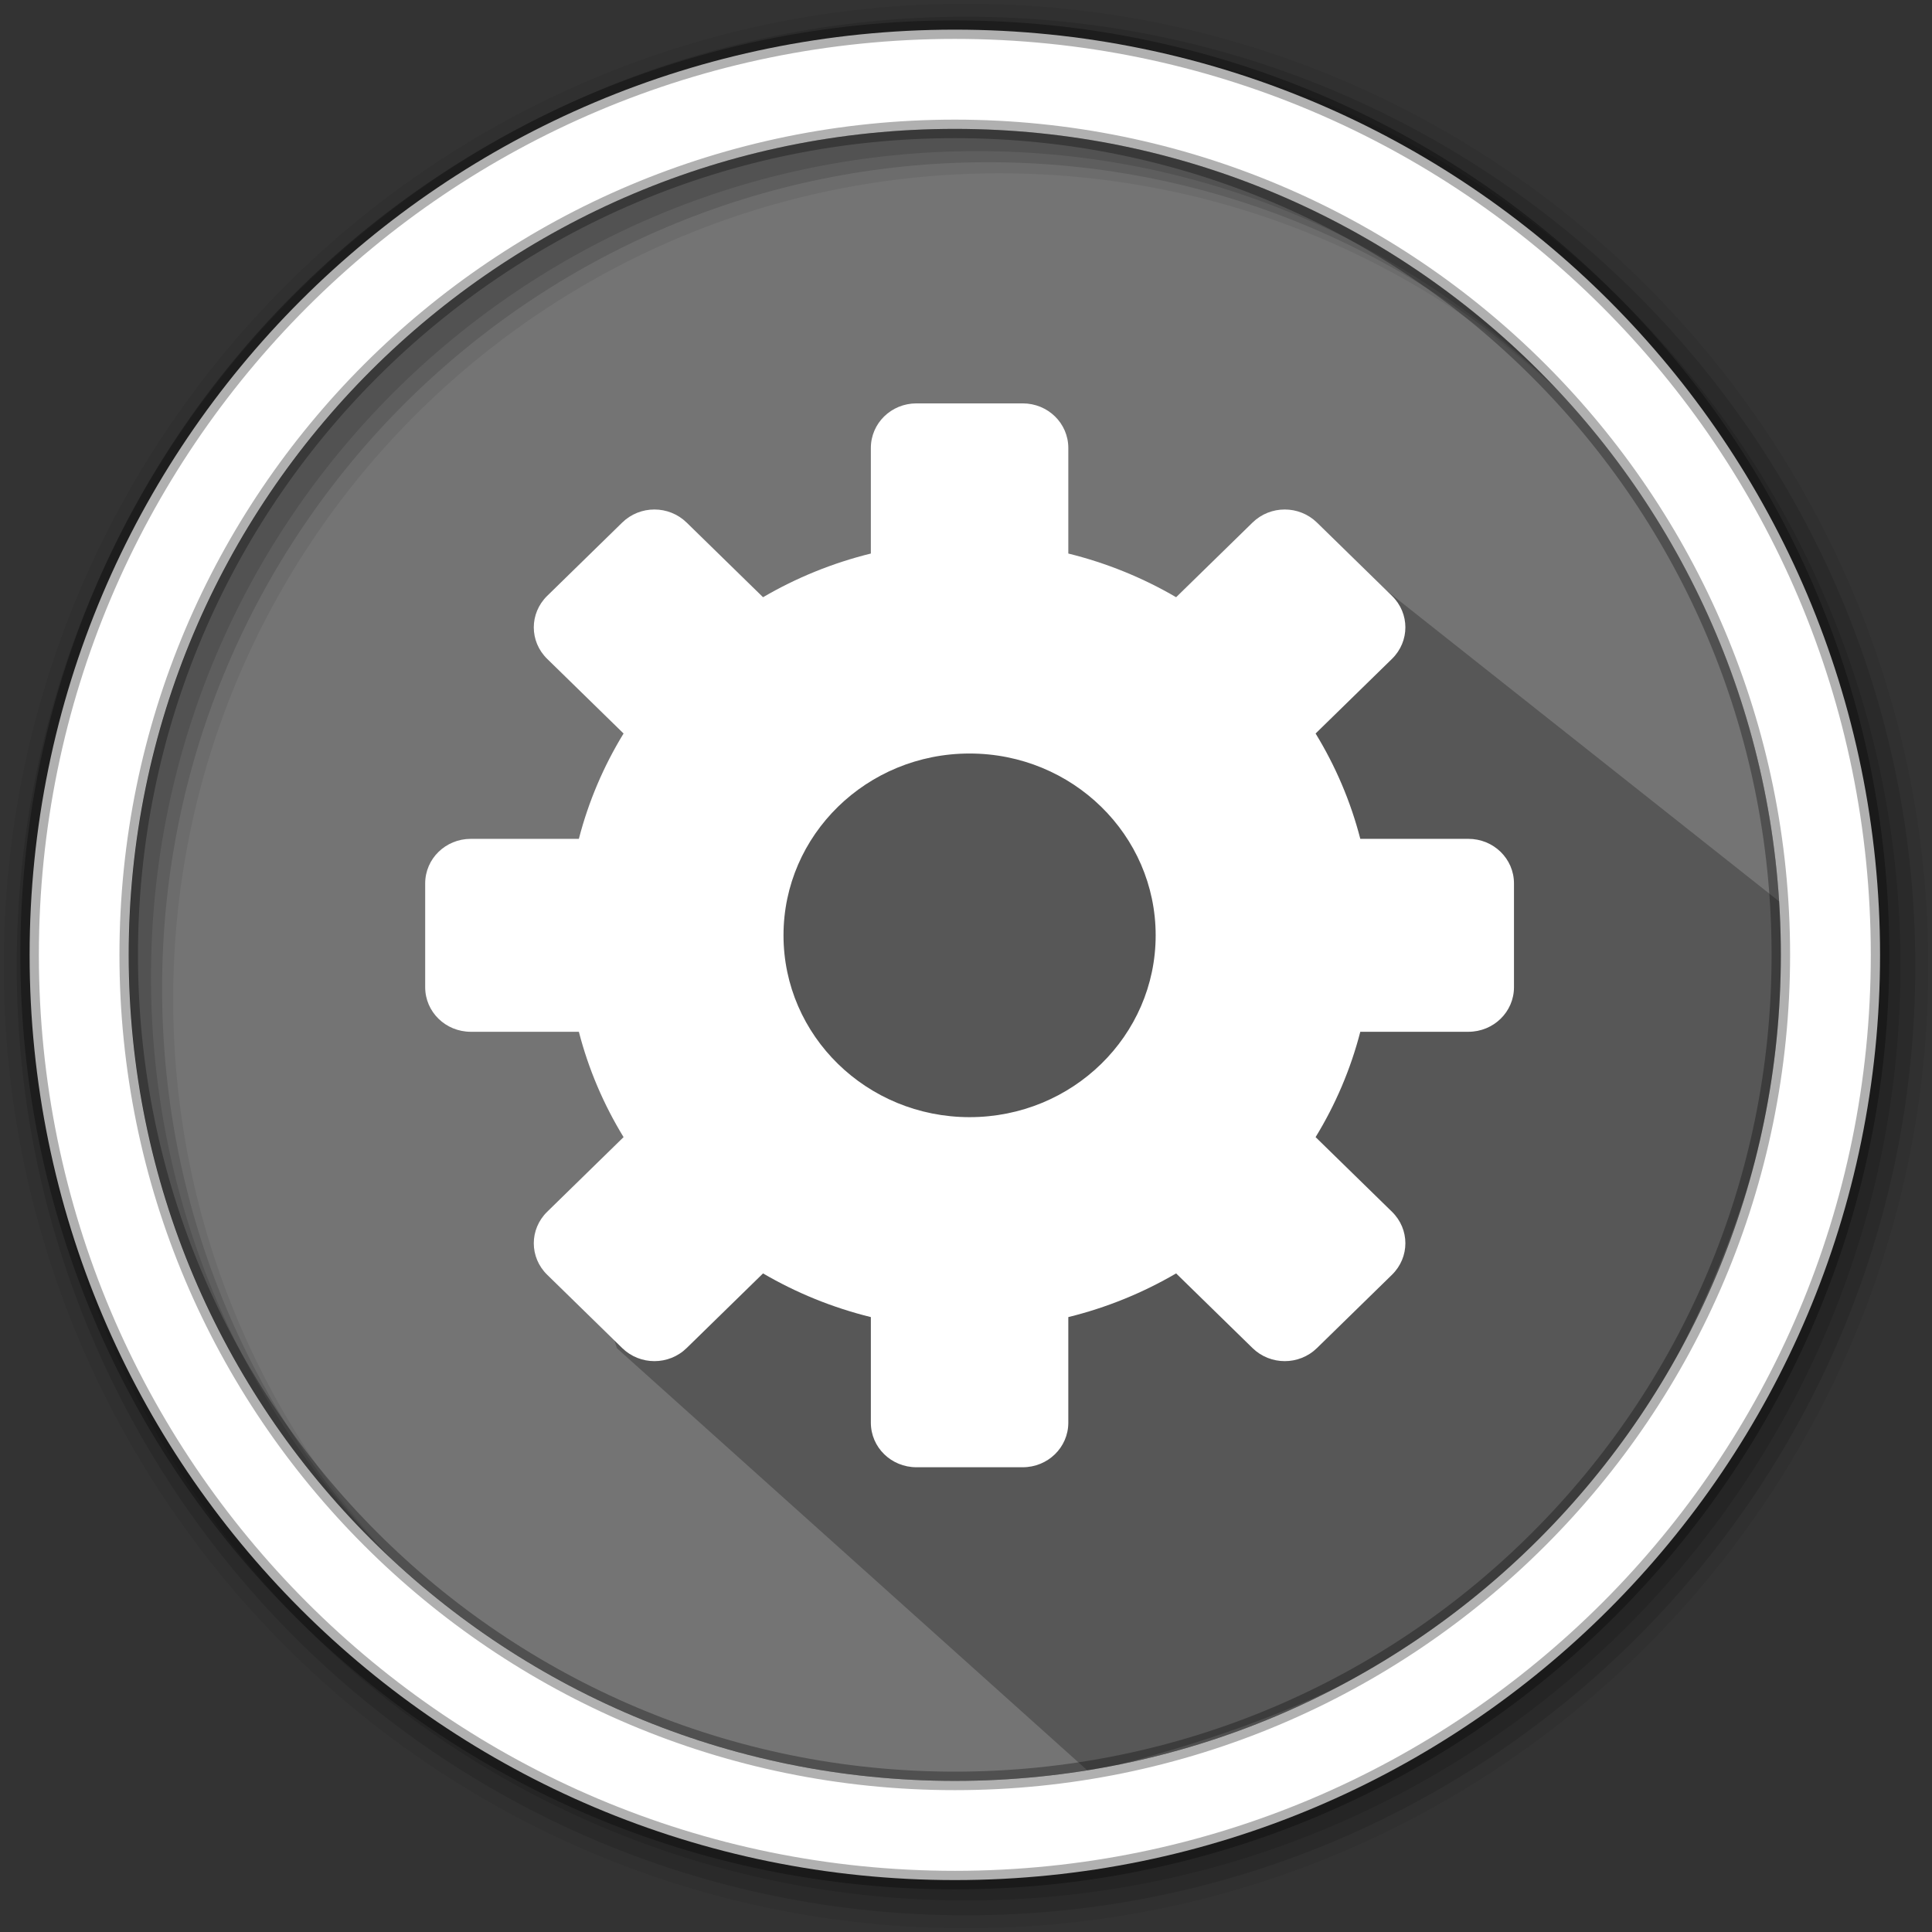 <?xml version="1.0" encoding="UTF-8"?>
<svg width="512" height="512" version="1.1" viewBox="0 0 512 512" xmlns="http://www.w3.org/2000/svg" xmlns:cc="http://creativecommons.org/ns#" xmlns:dc="http://purl.org/dc/elements/1.1/" xmlns:rdf="http://www.w3.org/1999/02/22-rdf-syntax-ns#">
 <rect x="0" y="0" width="512" height="512" fill="#333333" stroke="none"/>
 <style/>
 <g fill-rule="evenodd">
  <path d="m471.95 253.05c0 120.9-98.01 218.9-218.9 218.9-120.9 0-218.9-98.01-218.9-218.9 0-120.9 98.01-218.9 218.9-218.9 120.9 0 218.9 98.01 218.9 218.9" fill="#747474"/>
  <path d="m256 1c-140.83 0-255 114.17-255 255s114.17 255 255 255 255-114.17 255-255-114.17-255-255-255m8.827 44.931c120.9 0 218.9 98 218.9 218.9s-98 218.9-218.9 218.9-218.93-98-218.93-218.9 98.03-218.9 218.93-218.9" fill-opacity=".067"/>
  <g fill-opacity=".129">
   <path d="m256 4.433c-138.94 0-251.57 112.63-251.57 251.57s112.63 251.57 251.57 251.57 251.57-112.63 251.57-251.57-112.63-251.57-251.57-251.57m5.885 38.556c120.9 0 218.9 98 218.9 218.9s-98 218.9-218.9 218.9-218.93-98-218.93-218.9 98.03-218.9 218.93-218.9"/>
   <path d="m256 8.356c-136.77 0-247.64 110.87-247.64 247.64s110.87 247.64 247.64 247.64 247.64-110.87 247.64-247.64-110.87-247.64-247.64-247.64m2.942 31.691c120.9 0 218.9 98 218.9 218.9s-98 218.9-218.9 218.9-218.93-98-218.93-218.9 98.03-218.9 218.93-218.9"/>
  </g>
 </g>
 <path d="m284.02 161.69-39.134-54.797-1.07 14.597 3.199 9.339 20.722 51.156-20.442-8.2-39.907 46.682-27.869 2.089-17.829 2.526 11.456 29.981 0.597 46.171-20.23 23.999 9.971 32.061 125.19 112.34c49.85-12.248 97.428-30.945 135.59-76.368 30.858-45.967 50.57-95.726 49.565-152.53l-108.2-85.665-40.601 12.558" opacity=".25"/>
 <path d="m253.04 7.859c-135.42 0-245.19 109.78-245.19 245.19 0 135.42 109.78 245.19 245.19 245.19 135.42 0 245.19-109.78 245.19-245.19 0-135.42-109.78-245.19-245.19-245.19zm0 26.297c120.9 0 218.9 98 218.9 218.9s-98 218.9-218.9 218.9-218.93-98-218.93-218.9 98.03-218.9 218.93-218.9z" fill="#fff" fill-rule="evenodd" stroke="#000" stroke-opacity=".31" stroke-width="4.904"/>
 <path d="m242.88 106.9c-6.7 0-12.094 5.271-12.094 11.817v27.977c-10.178 2.506-19.791 6.445-28.571 11.577l-20.239-19.776c-4.739-4.63-12.364-4.63-17.093 0l-19.869 19.414c-4.739 4.63-4.739 12.081 0 16.702l20.239 19.776c-5.253 8.577-9.281 17.972-11.848 27.917h-28.632c-6.7 0-12.094 5.271-12.094 11.817v27.495c0 6.547 5.394 11.817 12.094 11.817h28.632c2.565 9.945 6.596 19.338 11.848 27.917l-20.239 19.776c-4.739 4.63-4.739 12.081 0 16.702l19.869 19.414c4.739 4.63 12.364 4.63 17.093 0l20.239-19.776c8.778 5.133 18.393 9.069 28.571 11.577v27.977c0 6.547 5.394 11.817 12.094 11.817h28.139c6.7 0 12.094-5.271 12.094-11.817v-27.977c10.178-2.506 19.791-6.445 28.571-11.577l20.239 19.776c4.739 4.63 12.364 4.63 17.093 0l19.869-19.414c4.739-4.63 4.739-12.081 0-16.702l-20.239-19.776c5.253-8.577 9.281-17.972 11.848-27.917h28.632c6.7 0 12.094-5.271 12.094-11.817v-27.495c0-6.547-5.394-11.817-12.094-11.817h-28.632c-2.565-9.945-6.596-19.338-11.848-27.917l20.239-19.776c4.739-4.63 4.739-12.081 0-16.702l-19.869-19.414c-4.739-4.63-12.364-4.63-17.093 0l-20.239 19.776c-8.778-5.133-18.393-9.069-28.571-11.577v-27.977c0-6.547-5.394-11.817-12.094-11.817zm14.07 92.789c27.242 0 49.314 21.556 49.314 48.185 0 26.619-22.061 48.185-49.314 48.185-27.242 0-49.314-21.556-49.314-48.185 0-26.619 22.061-48.185 49.314-48.185z" fill="#fff" stroke-width="1.294"/>
</svg>
